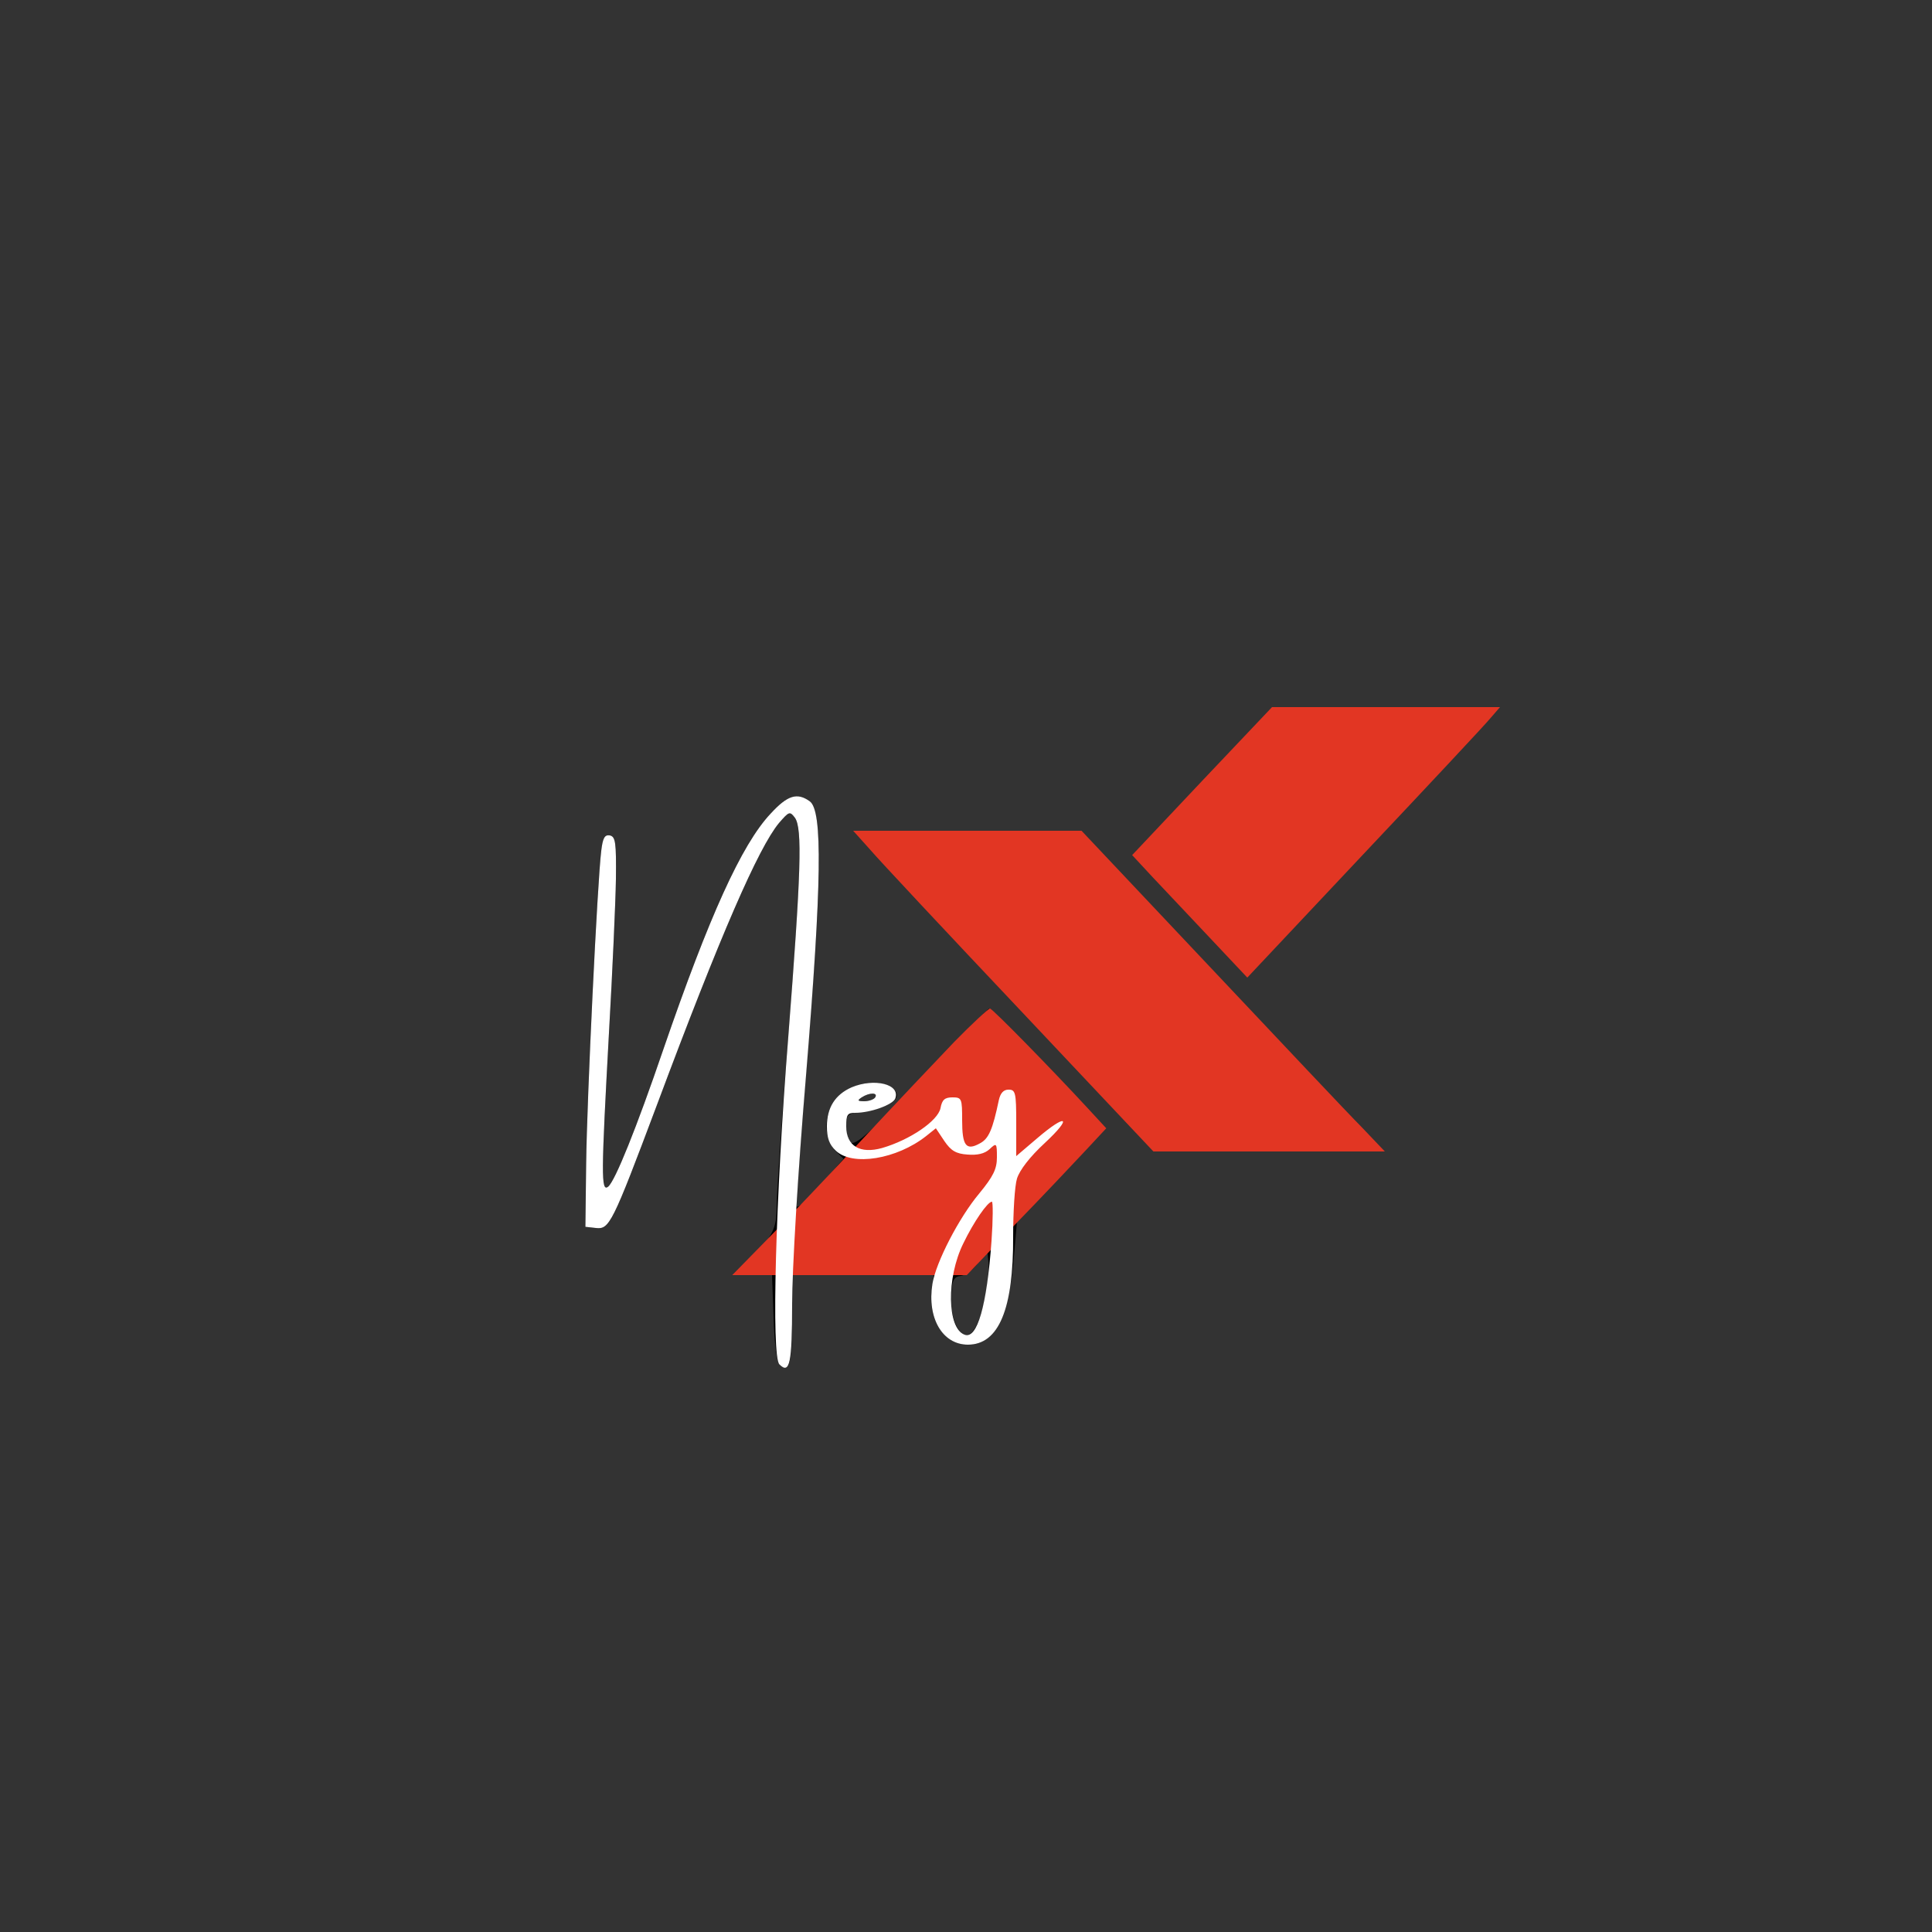 <?xml version="1.0" standalone="no"?>
<!DOCTYPE svg PUBLIC "-//W3C//DTD SVG 20010904//EN"
 "http://www.w3.org/TR/2001/REC-SVG-20010904/DTD/svg10.dtd">
<svg version="1.0" xmlns="http://www.w3.org/2000/svg"
 width="500pt" height="500pt" viewBox="0 0 500 500"
 preserveAspectRatio="xMidYMid meet">

<rect x="0" y="0" width="500" height="500" fill="#333333" stroke="none"/>

<g transform="translate(0,500) scale(0.1,-0.1)"
fill="#000000" stroke="none">
<path d="M3111 2979 l-181 -192 52 -56 c29 -31 96 -102 149 -158 l97 -103 301
320 c166 176 313 333 327 350 l26 30 -295 0 -295 0 -181 -191z" fill="#e23623"/>
<path d="M1994 2894 c-75 -80 -159 -266 -277 -609 -70 -205 -125 -341 -143
-356 -19 -15 -18 32 2 398 9 158 17 337 18 398 1 95 -1 110 -16 113 -13 2 -18
-6 -22 -40 -10 -80 -37 -642 -39 -808 l-2 -165 27 -3 c35 -4 42 9 158 318 165
442 263 666 316 730 26 30 28 31 41 14 20 -27 16 -146 -17 -569 -17 -208 -30
-405 -30 -436 0 -59 -9 -77 -74 -146 l-30 -33 46 0 46 0 4 -110 c2 -64 8 -114
15 -121 25 -25 33 3 33 117 l0 114 183 0 184 0 -5 -30 c-12 -83 30 -150 93
-150 70 0 107 72 120 238 l7 82 115 120 114 120 -147 155 c-81 85 -150 155
-154 155 -3 0 -82 -81 -175 -180 -177 -189 -195 -200 -195 -125 0 31 2 33 45
39 82 11 112 44 61 67 -36 17 -94 2 -128 -31 -36 -37 -39 -102 -7 -137 l22
-22 -59 -67 c-32 -37 -60 -62 -62 -56 -2 6 11 185 28 399 37 447 38 625 6 649
-33 24 -58 16 -102 -32z m271 -734 c-3 -5 -16 -10 -28 -10 -18 0 -19 2 -7 10
20 13 43 13 35 0z m285 -515 c-13 -69 -34 -107 -54 -99 -22 8 -38 57 -34 105
2 37 7 45 25 47 13 2 33 18 45 35 l23 32 3 -30 c2 -16 -1 -56 -8 -90z"/>
<path d="M2252 2801 c23 -27 198 -214 388 -415 l345 -366 300 0 299 0 -60 63
c-34 34 -210 221 -393 415 l-332 352 -296 0 -295 0 44 -49z" fill="#e23623"/>
</g>
<g transform="translate(0,500) scale(0.1,-0.1)"
fill="#000000" stroke="none">
<path d="M2469 2303 c-47 -49 -152 -160 -234 -248 -82 -88 -192 -204 -244
-257 l-96 -98 304 0 303 0 127 133 c70 72 151 158 180 189 l54 58 -48 52 c-96
104 -247 258 -253 258 -4 0 -46 -39 -93 -87z" fill="#e23623"/>
</g>
<g transform="translate(0,500) scale(0.1,-0.1)"
fill="#000000" stroke="none">
<path d="M1994 2894 c-75 -80 -159 -266 -277 -609 -70 -205 -125 -341 -143
-356 -19 -15 -18 32 2 398 9 158 17 337 18 398 1 95 -1 110 -16 113 -13 2 -18
-6 -22 -40 -10 -80 -37 -642 -39 -808 l-2 -165 27 -3 c35 -4 42 9 158 318 165
442 263 666 316 730 26 30 28 31 41 14 20 -27 16 -143 -17 -568 -33 -415 -44
-826 -23 -847 27 -27 33 4 33 156 0 88 15 342 36 592 41 501 43 684 10 709
-33 24 -58 16 -102 -32z" fill="#ffffff"/>
<path d="M2204 2186 c-43 -19 -64 -53 -64 -101 0 -30 6 -47 23 -63 43 -41 158
-22 234 38 l25 20 22 -33 c17 -25 30 -33 60 -35 25 -2 44 2 57 14 18 17 19 16
19 -21 0 -30 -9 -49 -46 -94 -52 -62 -112 -178 -121 -234 -14 -88 26 -157 92
-157 80 0 118 93 117 280 0 63 4 131 10 150 7 22 33 56 72 92 73 68 57 78 -20
12 l-54 -46 0 86 c0 79 -2 86 -20 86 -13 0 -21 -9 -25 -27 -16 -76 -26 -100
-49 -112 -36 -20 -46 -6 -46 60 0 56 -1 59 -25 59 -20 0 -27 -6 -31 -28 -7
-33 -79 -82 -151 -103 -57 -16 -93 5 -93 56 0 30 3 35 23 35 40 0 98 21 104
37 14 37 -54 54 -113 29z m61 -26 c-3 -5 -16 -10 -28 -10 -18 0 -19 2 -7 10
20 13 43 13 35 0z m301 -372 c-12 -167 -37 -255 -70 -242 -45 17 -47 147 -3
236 27 56 63 108 74 108 3 0 3 -46 -1 -102z" fill="#ffffff"/>
</g>
</svg>
